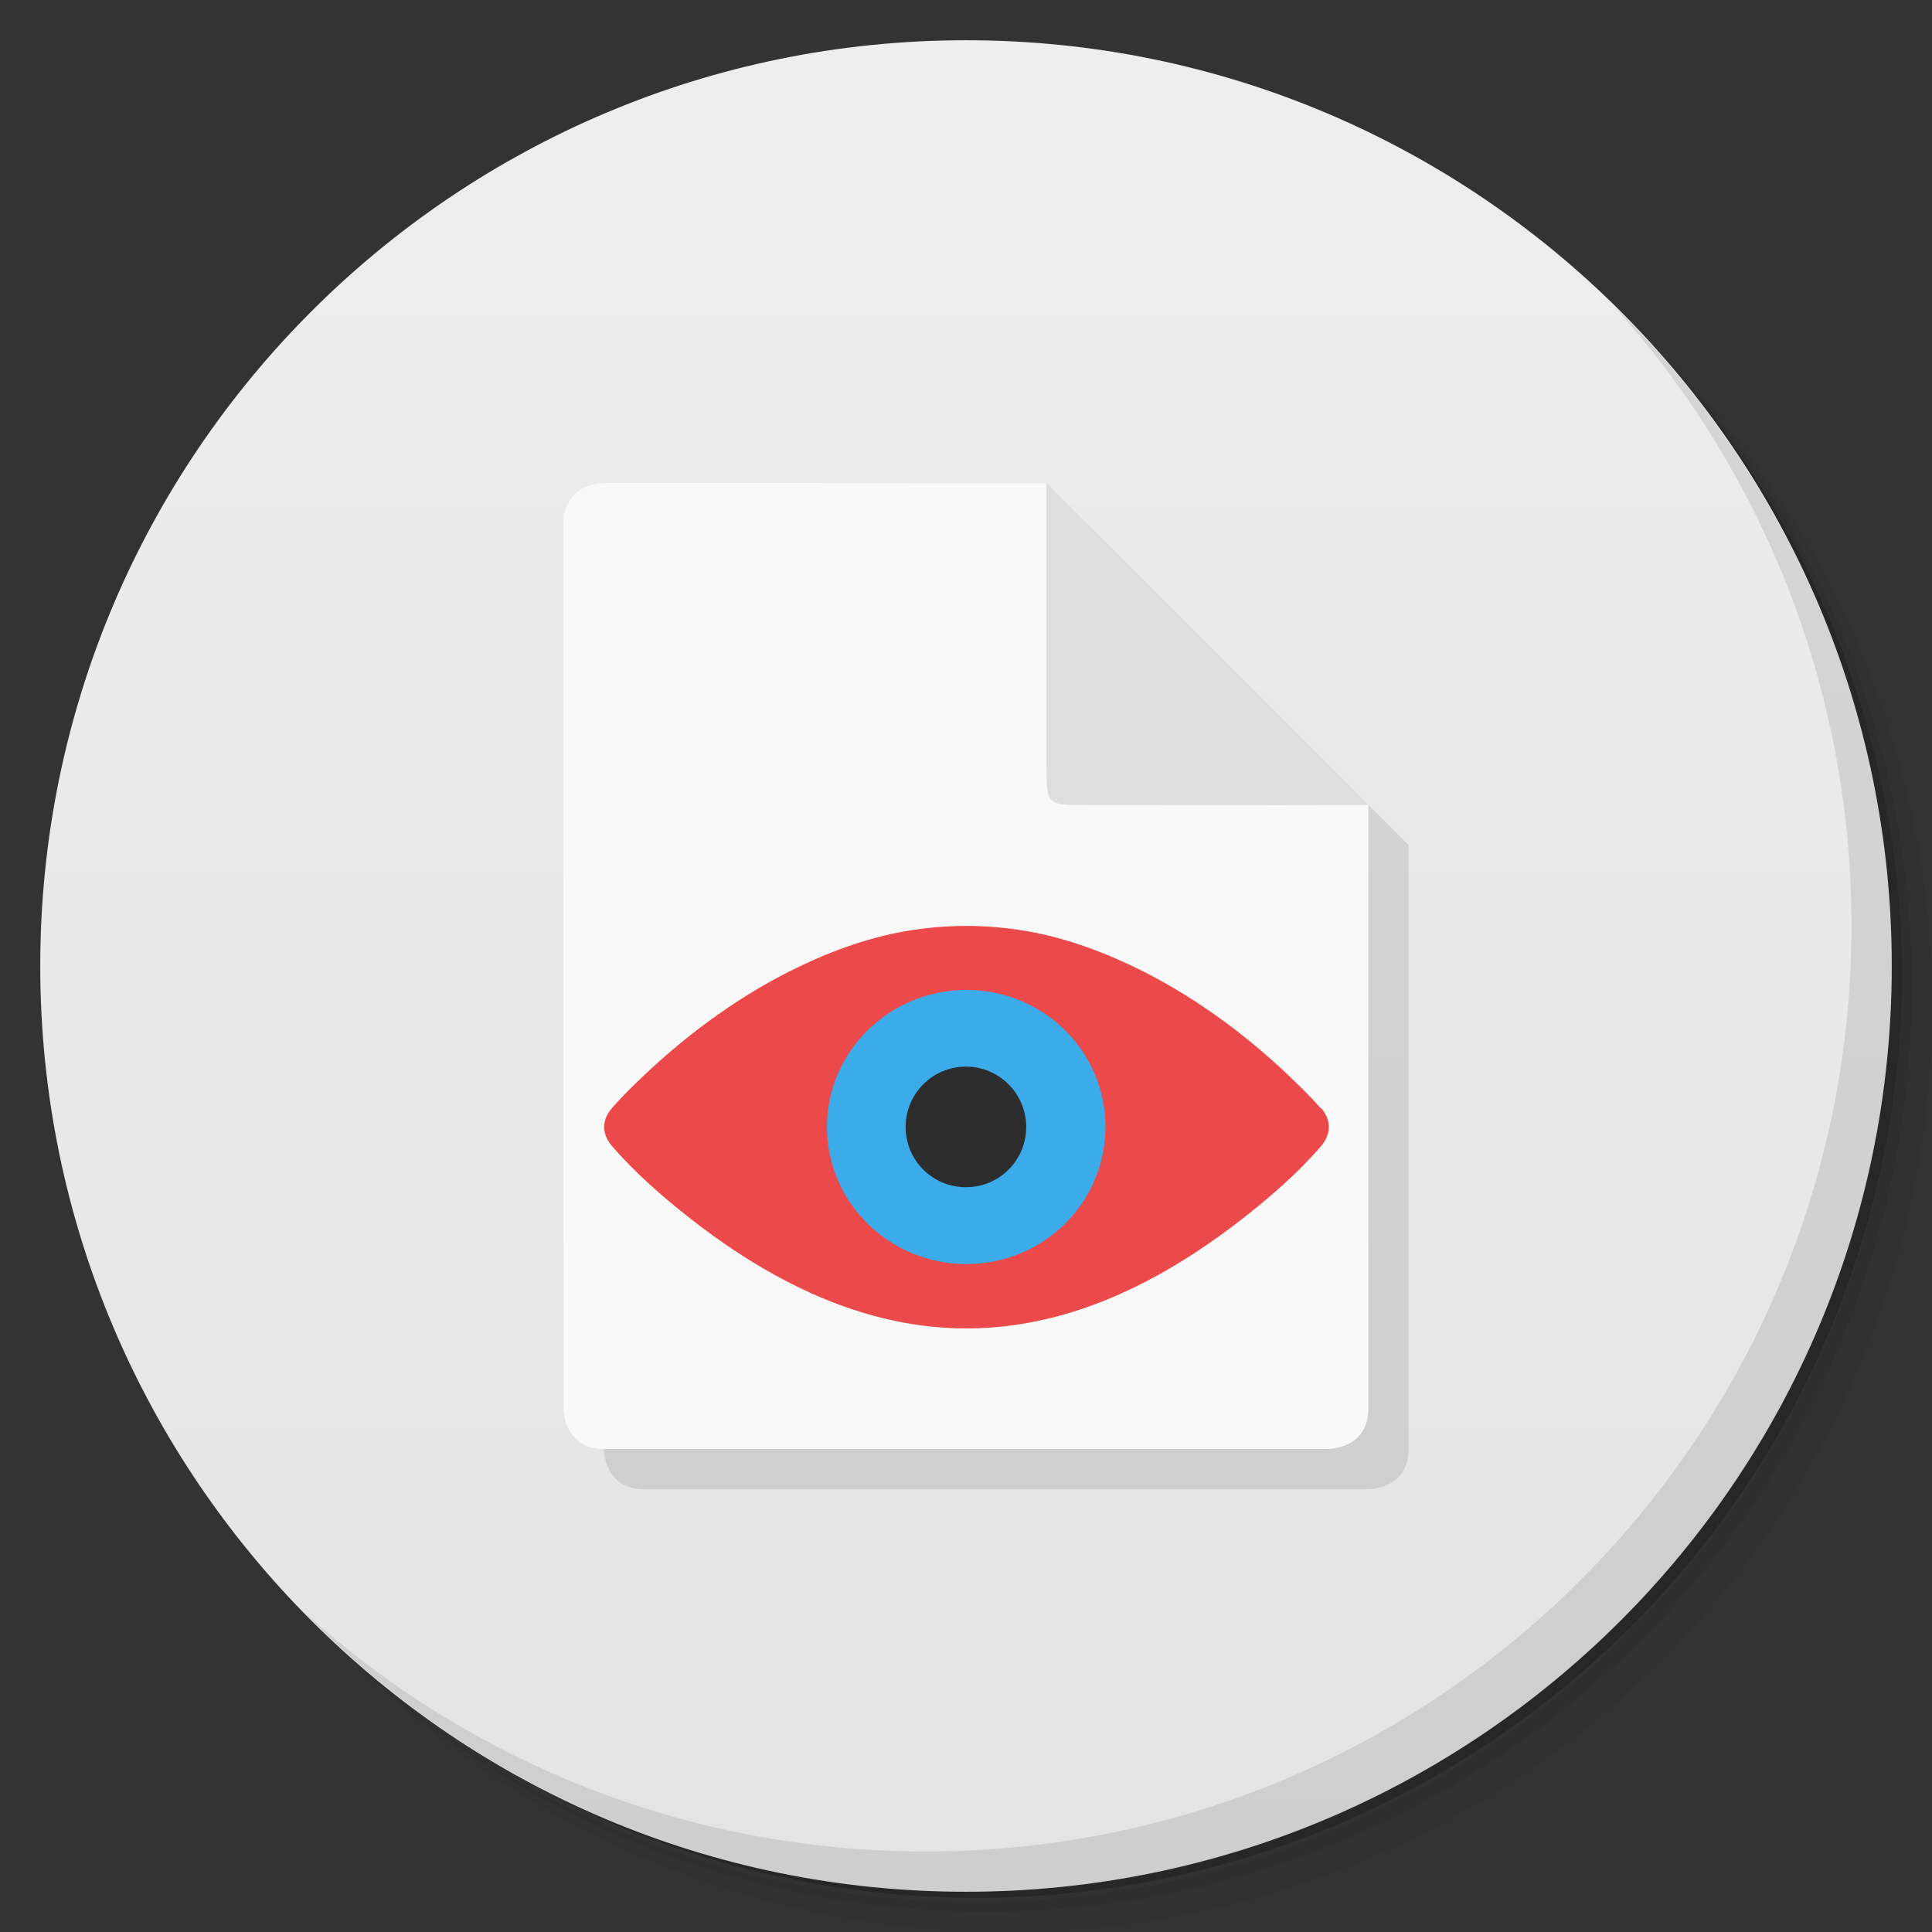 <svg xmlns="http://www.w3.org/2000/svg" viewBox="0 0 48 48">
 <rect x="0" y="0" width="48" height="48" fill="#333333" stroke="none"/>
 <defs>
  <linearGradient id="linearGradient3764" x1="1" x2="47" gradientUnits="userSpaceOnUse" gradientTransform="matrix(0,-1,1,0,-1.5e-6,48)">
   <stop style="stop-color:#e4e4e4;stop-opacity:1"/>
   <stop offset="1" style="stop-color:#eee;stop-opacity:1"/>
  </linearGradient>
 </defs>
 <g>
  <path d="m 36.31 5 c 5.859 4.062 9.688 10.831 9.688 18.5 c 0 12.426 -10.07 22.5 -22.5 22.5 c -7.669 0 -14.438 -3.828 -18.5 -9.688 c 1.037 1.822 2.306 3.499 3.781 4.969 c 4.085 3.712 9.514 5.969 15.469 5.969 c 12.703 0 23 -10.298 23 -23 c 0 -5.954 -2.256 -11.384 -5.969 -15.469 c -1.469 -1.475 -3.147 -2.744 -4.969 -3.781 z m 4.969 3.781 c 3.854 4.113 6.219 9.637 6.219 15.719 c 0 12.703 -10.297 23 -23 23 c -6.081 0 -11.606 -2.364 -15.719 -6.219 c 4.16 4.144 9.883 6.719 16.219 6.719 c 12.703 0 23 -10.298 23 -23 c 0 -6.335 -2.575 -12.06 -6.719 -16.219 z" style="opacity:0.05"/>
  <path d="m 41.28 8.781 c 3.712 4.085 5.969 9.514 5.969 15.469 c 0 12.703 -10.297 23 -23 23 c -5.954 0 -11.384 -2.256 -15.469 -5.969 c 4.113 3.854 9.637 6.219 15.719 6.219 c 12.703 0 23 -10.298 23 -23 c 0 -6.081 -2.364 -11.606 -6.219 -15.719 z" style="opacity:0.1"/>
  <path d="m 31.25 2.375 c 8.615 3.154 14.75 11.417 14.75 21.13 c 0 12.426 -10.07 22.5 -22.5 22.5 c -9.708 0 -17.971 -6.135 -21.12 -14.75 a 23 23 0 0 0 44.875 -7 a 23 23 0 0 0 -16 -21.875 z" style="opacity:0.2"/>
 </g>
 <g>
  <path d="m 24 1 c 12.703 0 23 10.297 23 23 c 0 12.703 -10.297 23 -23 23 -12.703 0 -23 -10.297 -23 -23 0 -12.703 10.297 -23 23 -23 z" style="fill:url(#linearGradient3764);fill-opacity:1"/>
 </g>
 <g>
  <g>
   <g transform="translate(1,1)">
    <g style="opacity:0.1">
     <!-- color: #eeeeee -->
     <g>
      <path d="m 15 12 c 0 0 -1 0 -1 1 l 0 22 c 0 0 0 1 1 1 l 18 0 c 0 0 0.996 0 0.996 -1 l 0 -14.996 l -8 -8 c -3.711 -0.004 -8.742 -0.004 -10.996 -0.004 m 0 0.004" style="fill:#000;fill-opacity:1;stroke:none;fill-rule:nonzero"/>
      <path d="m 24.5 24 c -2.488 0 -4.5 1.789 -4.5 4 c 0 2.211 2.01 4 4.5 4 c 2.484 0 4.5 -1.789 4.5 -4 c 0 -2.211 -2.02 -4 -4.5 -4 m 0 0" style="fill:#000;fill-opacity:1;stroke:none;fill-rule:nonzero"/>
      <path d="m 32.813 27.535 c -0.188 -0.219 -0.398 -0.426 -0.605 -0.629 c -1.117 -1.094 -2.406 -2.066 -3.816 -2.777 c -0.902 -0.453 -1.867 -0.816 -2.863 -0.992 c -0.508 -0.086 -1.01 -0.133 -1.52 -0.133 c -0.516 0 -1.023 0.047 -1.523 0.133 c -1 0.176 -1.961 0.539 -2.863 0.992 c -1.41 0.711 -2.699 1.684 -3.82 2.777 c -0.211 0.203 -0.414 0.41 -0.602 0.629 c -0.254 0.293 -0.254 0.637 0 0.934 c 0.574 0.668 1.258 1.262 1.949 1.805 c 1.496 1.172 3.207 2.152 5.102 2.547 c 0.582 0.121 1.168 0.184 1.758 0.184 c 0.594 0 1.176 -0.063 1.762 -0.184 c 1.887 -0.391 3.602 -1.375 5.102 -2.547 c 0.695 -0.543 1.379 -1.137 1.953 -1.805 c 0.25 -0.297 0.25 -0.641 0 -0.934 m -8.82 3.871 c -1.91 -0.004 -3.461 -1.527 -3.461 -3.406 c 0 -1.879 1.551 -3.402 3.461 -3.406 c 1.926 0.004 3.457 1.527 3.457 3.406 c 0 1.879 -1.531 3.402 -3.457 3.406 m 0 0" style="fill:#000;fill-opacity:1;stroke:none;fill-rule:nonzero"/>
      <path d="m 24 26.5 c -0.832 0 -1.5 0.672 -1.5 1.5 c 0 0.828 0.668 1.496 1.5 1.496 c 0.828 0 1.496 -0.668 1.496 -1.496 c 0 -0.828 -0.672 -1.5 -1.496 -1.5 m 0 0" style="fill:#000;fill-opacity:1;stroke:none;fill-rule:nonzero"/>
      <path d="m 34 20 l -8 -8 c -0.004 4 0 6 0 7 c 0 1 0 1 1 1 c 1 0 4.098 0.008 7 0 m 0 0" style="fill:#000;fill-opacity:1;stroke:none;fill-rule:nonzero"/>
     </g>
    </g>
   </g>
  </g>
 </g>
 <g>
  <g>
   <!-- color: #eeeeee -->
   <g>
    <path d="m 15 12 c 0 0 -1 0 -1 1 l 0 22 c 0 0 0 1 1 1 l 18 0 c 0 0 0.996 0 0.996 -1 l 0 -14.996 l -8 -8 c -3.711 -0.004 -8.742 -0.004 -10.996 -0.004 m 0 0.004" style="fill:#f9f9f9;fill-opacity:1;stroke:none;fill-rule:nonzero"/>
    <path d="m 24.5 24 c -2.488 0 -4.5 1.789 -4.5 4 c 0 2.211 2.01 4 4.5 4 c 2.484 0 4.5 -1.789 4.5 -4 c 0 -2.211 -2.02 -4 -4.5 -4 m 0 0" style="fill:#3babea;fill-opacity:1;stroke:none;fill-rule:nonzero"/>
    <path d="m 32.813 27.535 c -0.188 -0.219 -0.398 -0.426 -0.605 -0.629 c -1.117 -1.094 -2.406 -2.066 -3.816 -2.777 c -0.902 -0.453 -1.867 -0.816 -2.863 -0.992 c -0.508 -0.086 -1.01 -0.133 -1.52 -0.133 c -0.516 0 -1.023 0.047 -1.523 0.133 c -1 0.176 -1.961 0.539 -2.863 0.992 c -1.41 0.711 -2.699 1.684 -3.82 2.777 c -0.211 0.203 -0.414 0.41 -0.602 0.629 c -0.254 0.293 -0.254 0.637 0 0.934 c 0.574 0.668 1.258 1.262 1.949 1.805 c 1.496 1.172 3.207 2.152 5.102 2.547 c 0.582 0.121 1.168 0.184 1.758 0.184 c 0.594 0 1.176 -0.063 1.762 -0.184 c 1.887 -0.391 3.602 -1.375 5.102 -2.547 c 0.695 -0.543 1.379 -1.137 1.953 -1.805 c 0.25 -0.297 0.25 -0.641 0 -0.934 m -8.82 3.871 c -1.91 -0.004 -3.461 -1.527 -3.461 -3.406 c 0 -1.879 1.551 -3.402 3.461 -3.406 c 1.926 0.004 3.457 1.527 3.457 3.406 c 0 1.879 -1.531 3.402 -3.457 3.406 m 0 0" style="fill:#ec4a4a;fill-opacity:1;stroke:none;fill-rule:nonzero"/>
    <path d="m 24 26.5 c -0.832 0 -1.5 0.672 -1.5 1.5 c 0 0.828 0.668 1.496 1.5 1.496 c 0.828 0 1.496 -0.668 1.496 -1.496 c 0 -0.828 -0.672 -1.5 -1.496 -1.5 m 0 0" style="fill:#2d2d2d;fill-opacity:1;stroke:none;fill-rule:nonzero"/>
    <path d="m 34 20 l -8 -8 c -0.004 4 0 6 0 7 c 0 1 0 1 1 1 c 1 0 4.098 0.008 7 0 m 0 0" style="fill:#dedede;fill-opacity:1;stroke:none;fill-rule:nonzero"/>
   </g>
  </g>
 </g>
 <g>
  <path d="m 40.03 7.531 c 3.712 4.084 5.969 9.514 5.969 15.469 0 12.703 -10.297 23 -23 23 c -5.954 0 -11.384 -2.256 -15.469 -5.969 4.178 4.291 10.01 6.969 16.469 6.969 c 12.703 0 23 -10.298 23 -23 0 -6.462 -2.677 -12.291 -6.969 -16.469 z" style="opacity:0.1"/>
 </g>
</svg>
